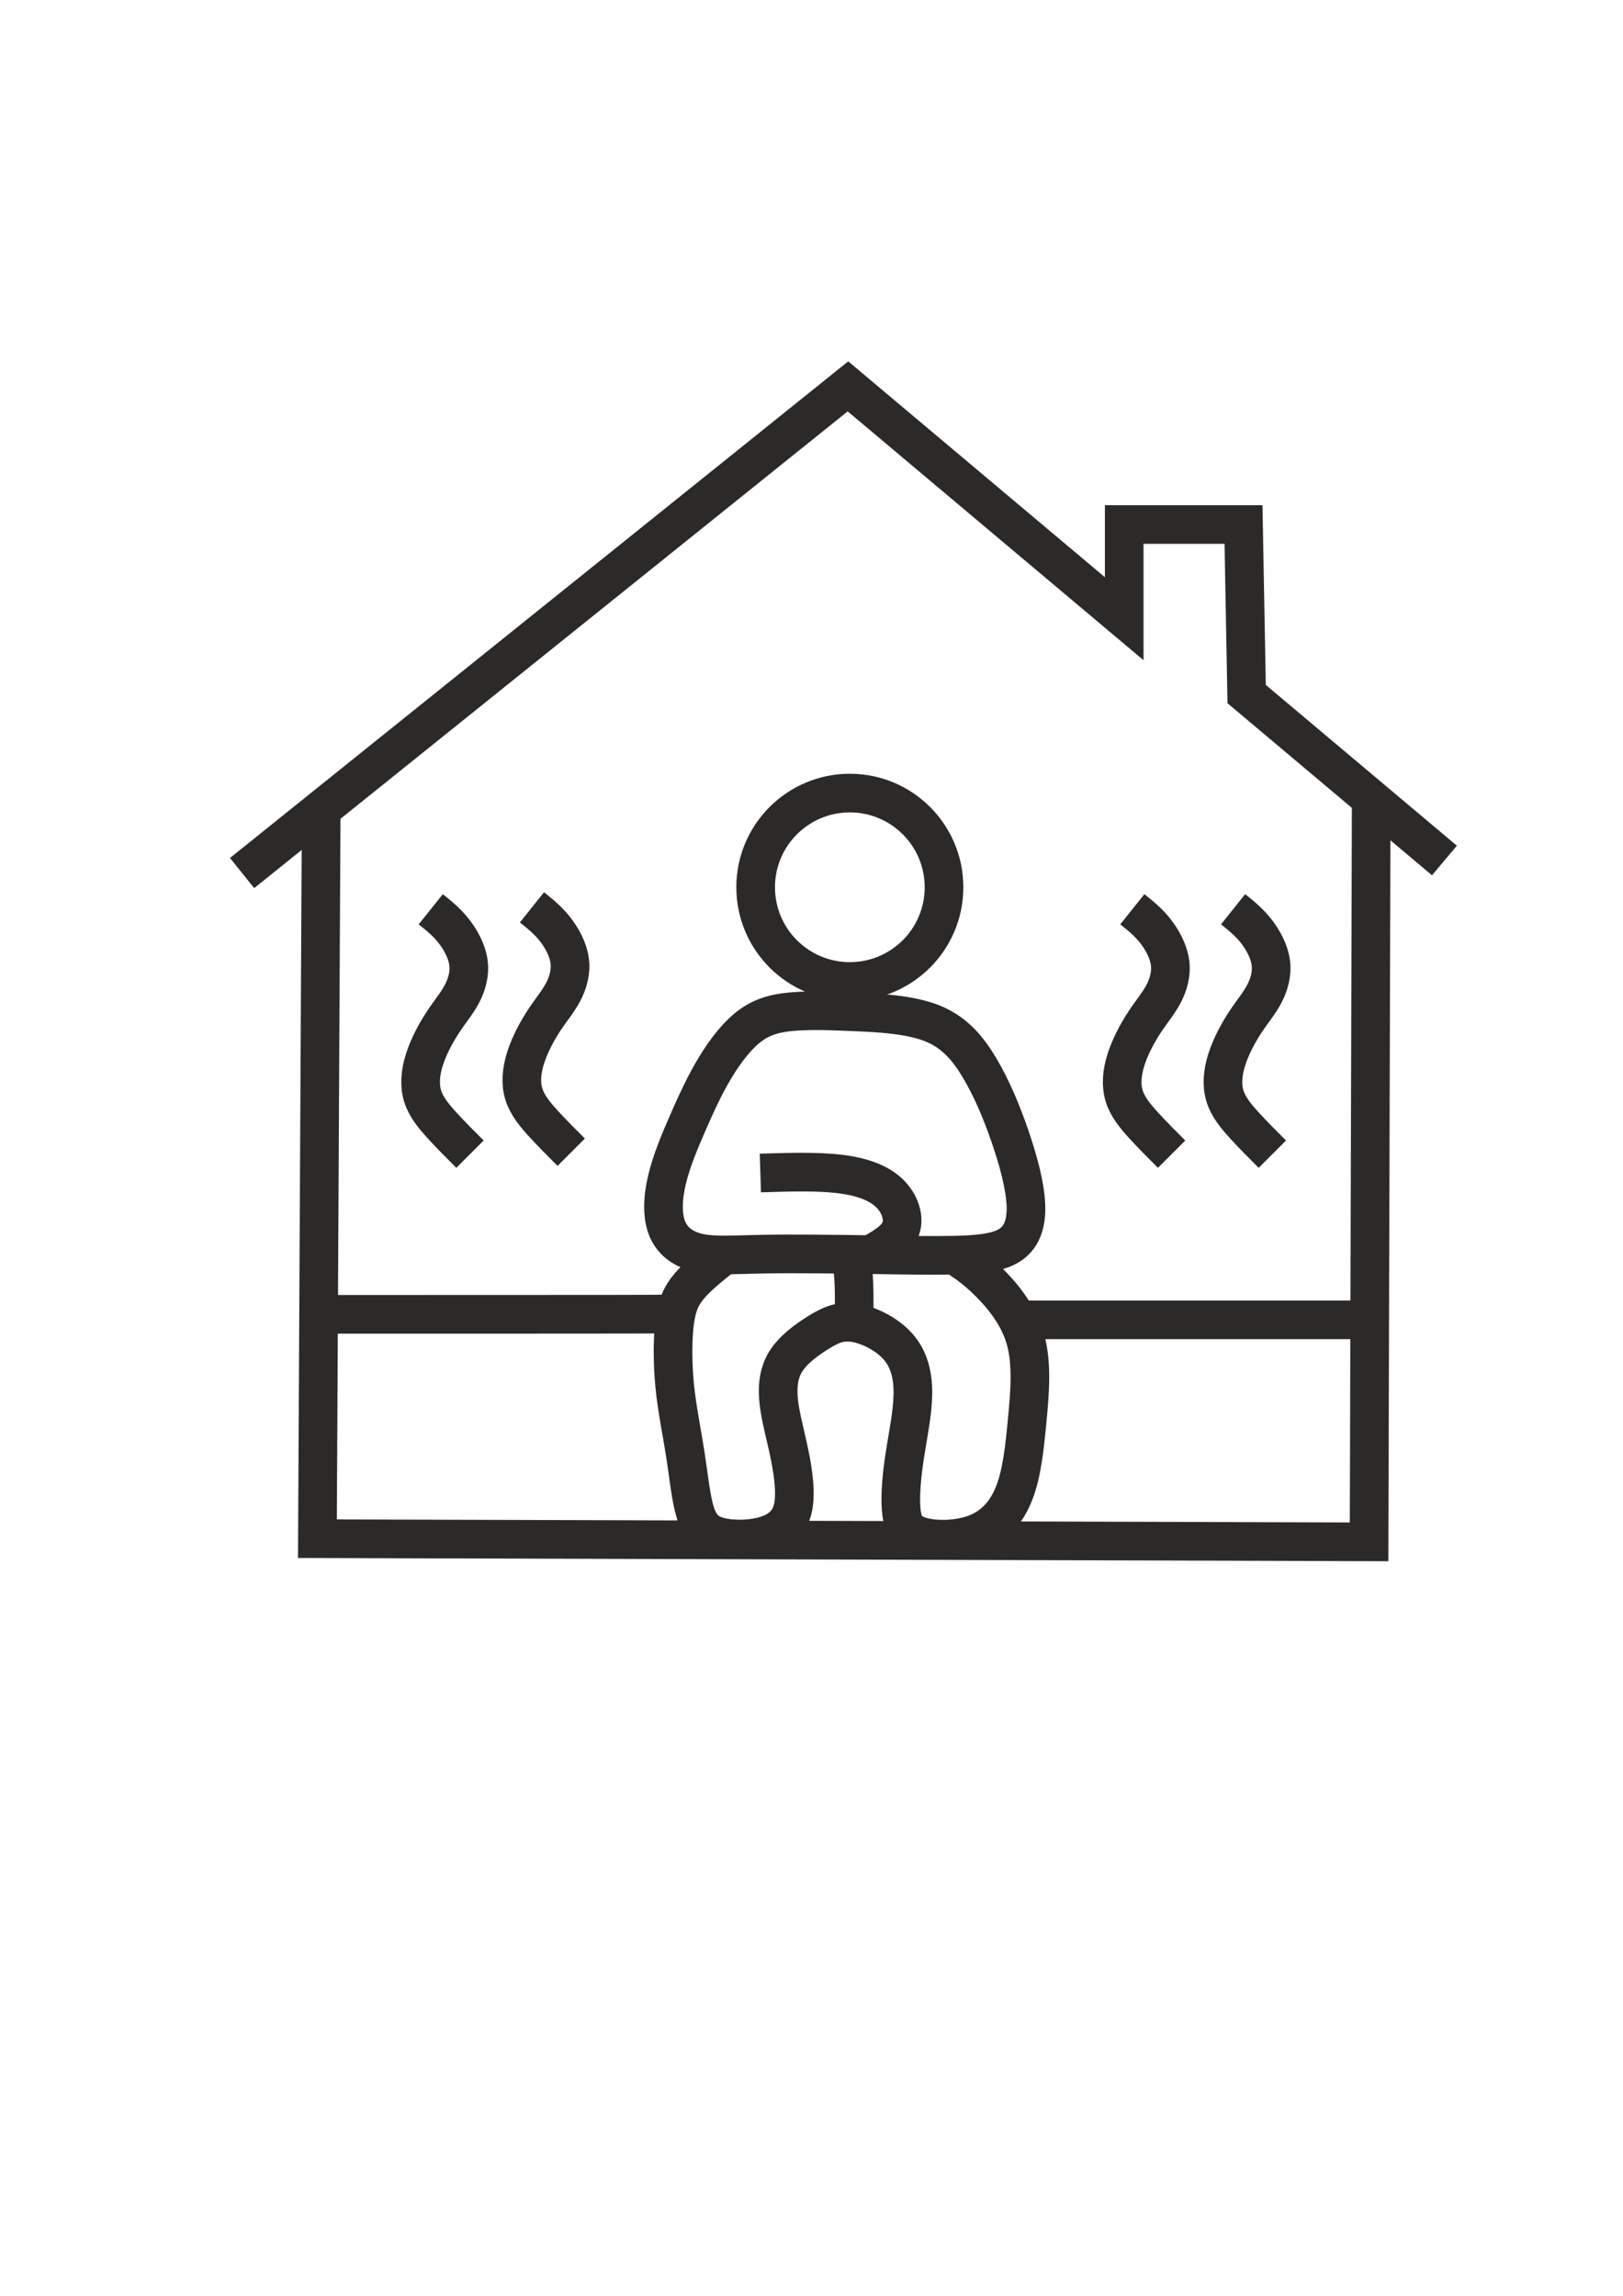 <?xml version="1.0" encoding="UTF-8"?>
<!DOCTYPE svg PUBLIC "-//W3C//DTD SVG 1.1//EN" "http://www.w3.org/Graphics/SVG/1.1/DTD/svg11.dtd">
<!-- Creator: CorelDRAW 2018 (64-Bit) -->
<svg xmlns="http://www.w3.org/2000/svg" xml:space="preserve" width="210mm" height="297mm" version="1.1" style="shape-rendering:geometricPrecision; text-rendering:geometricPrecision; image-rendering:optimizeQuality; fill-rule:evenodd; clip-rule:evenodd"
viewBox="0 0 21000 29700"
 xmlns:xlink="http://www.w3.org/1999/xlink">
 <defs>
  <style type="text/css">
   <![CDATA[
    .str0 {stroke:#2B2A29;stroke-width:500;stroke-miterlimit:22.926}
    .fil0 {fill:none}
   ]]>
  </style>
 </defs>
 <g id="Слой_x0020_1">
  <g id="_1552453666224">
   <polyline class="fil0 str0" points="3132.31,11294.29 10971.78,4998.34 14546.25,8004.15 14546.25,6785.57 16089.78,6785.57 16130.39,8979 18689.4,11131.82 "/>
   <polyline class="fil0 str0" points="17742.13,10334.92 17714.54,19946.13 4107.17,19905.52 4155.98,10472.19 "/>
   <path class="fil0 str0" d="M5573.39 11762.73c101.56,81.24 203.1,162.47 294.5,277.57 91.38,115.08 172.63,264.01 192.94,409.56 20.3,145.55 -20.31,287.73 -84.62,409.58 -64.32,121.85 -152.33,223.41 -243.72,362.19 -91.4,138.78 -186.17,314.8 -240.33,484.05 -54.16,169.24 -67.7,331.72 -23.7,473.88 44.01,142.17 145.55,264.03 257.26,385.88 111.7,121.86 233.56,243.72 355.42,365.57"/>
   <path class="fil0 str0" d="M14651.3 11762.73c101.55,81.24 203.09,162.47 294.49,277.57 91.39,115.08 172.63,264.01 192.94,409.56 20.3,145.55 -20.31,287.73 -84.61,409.58 -64.32,121.85 -152.33,223.41 -243.72,362.19 -91.4,138.78 -186.17,314.8 -240.33,484.05 -54.17,169.24 -67.71,331.72 -23.7,473.88 44.01,142.17 145.55,264.03 257.26,385.88 111.7,121.86 233.56,243.72 355.41,365.57"/>
   <path class="fil0 str0" d="M6883.22 11737.71c101.55,81.24 203.09,162.47 294.49,277.57 91.39,115.08 172.63,264.01 192.94,409.56 20.3,145.55 -20.31,287.73 -84.61,409.58 -64.32,121.85 -152.33,223.41 -243.72,362.19 -91.4,138.78 -186.17,314.8 -240.33,484.05 -54.17,169.24 -67.71,331.72 -23.7,473.88 44.01,142.17 145.55,264.03 257.26,385.88 111.7,121.86 233.56,243.72 355.41,365.57"/>
   <path class="fil0 str0" d="M15954.94 11762.73c101.55,81.24 203.1,162.47 294.5,277.57 91.38,115.08 172.63,264.01 192.94,409.56 20.3,145.55 -20.31,287.73 -84.62,409.58 -64.32,121.85 -152.33,223.41 -243.72,362.19 -91.4,138.78 -186.17,314.8 -240.33,484.05 -54.16,169.24 -67.7,331.72 -23.7,473.88 44.01,142.17 145.55,264.03 257.26,385.88 111.7,121.86 233.56,243.72 355.42,365.57"/>
   <circle class="fil0 str0" cx="10996.04" cy="11478.39" r="1218.57"/>
   <path class="fil0 str0" d="M11060.36 13089.62c-314.8,-13.54 -544.98,-20.31 -754.84,-6.77 -209.87,13.54 -399.43,47.39 -575.44,169.25 -176.02,121.86 -338.49,331.71 -473.89,555.12 -135.39,223.41 -243.71,460.34 -352.03,707.45 -108.32,247.1 -216.63,504.35 -274.18,748.06 -57.55,243.72 -64.32,473.9 6.77,639.76 71.08,165.86 220.02,267.41 416.35,308.03 196.32,40.61 440.03,20.3 832.68,13.53 392.65,-6.77 934.25,0 1377.68,6.77 443.42,6.77 788.68,13.54 1086.55,6.77 297.88,-6.77 548.35,-27.08 707.44,-125.23 159.1,-98.17 226.8,-274.19 216.64,-524.67 -10.16,-250.48 -98.16,-575.44 -206.48,-890.24 -108.31,-314.79 -236.95,-619.44 -389.27,-876.69 -152.32,-257.26 -328.33,-467.11 -616.06,-582.2 -287.71,-115.09 -687.12,-135.4 -1001.92,-148.94z"/>
   <path class="fil0 str0" d="M11263.46 16230.82c168.12,-94.77 336.22,-189.55 389.82,-331.72 53.59,-142.16 -7.33,-331.72 -147.86,-466.04 -140.53,-134.33 -360.65,-213.43 -651.74,-247.29 -291.11,-33.85 -653.2,-22.44 -1015.28,-11.04"/>
   <path class="fil0 str0" d="M9371.29 16235.14c-169.23,133.97 -338.48,267.94 -450.18,399.24 -111.7,131.29 -165.86,259.93 -192.94,479.95 -27.08,220.01 -27.08,531.43 3.39,829.3 30.46,297.88 91.4,582.21 135.4,866.54 44.01,284.33 71.08,568.67 128.58,753.77 57.5,185.1 145.41,270.99 304.51,314.27 159.09,43.28 389.37,43.96 575.59,-5.75 186.22,-49.7 328.37,-149.81 379.14,-342.02 50.77,-192.22 10.15,-476.56 -40.63,-723.66 -50.78,-247.09 -111.7,-456.96 -135.39,-653.28 -23.7,-196.33 -10.16,-379.12 84.63,-534.82 94.77,-155.7 270.78,-284.34 423.1,-379.11 152.32,-94.78 280.96,-155.71 463.74,-128.62 182.79,27.07 419.72,142.16 565.28,304.63 145.55,162.48 199.72,372.35 196.33,619.44 -3.38,247.1 -64.31,531.44 -104.93,795.46 -40.62,264.02 -60.93,507.74 -47.42,687.34 13.49,179.6 60.79,295.08 240.2,353.28 179.41,58.21 490.92,59.13 727.9,-32.47 236.99,-91.58 399.45,-275.68 497.61,-530.21 98.16,-254.53 132,-579.49 165.85,-934.9 33.85,-355.42 67.69,-741.3 -27.09,-1062.86 -94.77,-321.58 -318.17,-578.83 -491.94,-746.95 -173.76,-168.13 -297.89,-247.12 -422.01,-326.12"/>
   <path class="fil0 str0" d="M11050.23 17110.95c2.26,-171.51 4.52,-343.01 -1.16,-490.28 -5.69,-147.29 -19.3,-270.35 -32.92,-393.42"/>
   <path class="fil0 str0" d="M4122.2 17002.79c1541.7,0 3083.41,0 3854.27,-1.23 770.85,-1.23 770.85,-3.71 770.85,-6.17"/>
   <path class="fil0 str0" d="M13167.52 17074.15c1518.42,0 3036.86,0 4555.29,0"/>
  </g>
 </g>
</svg>
